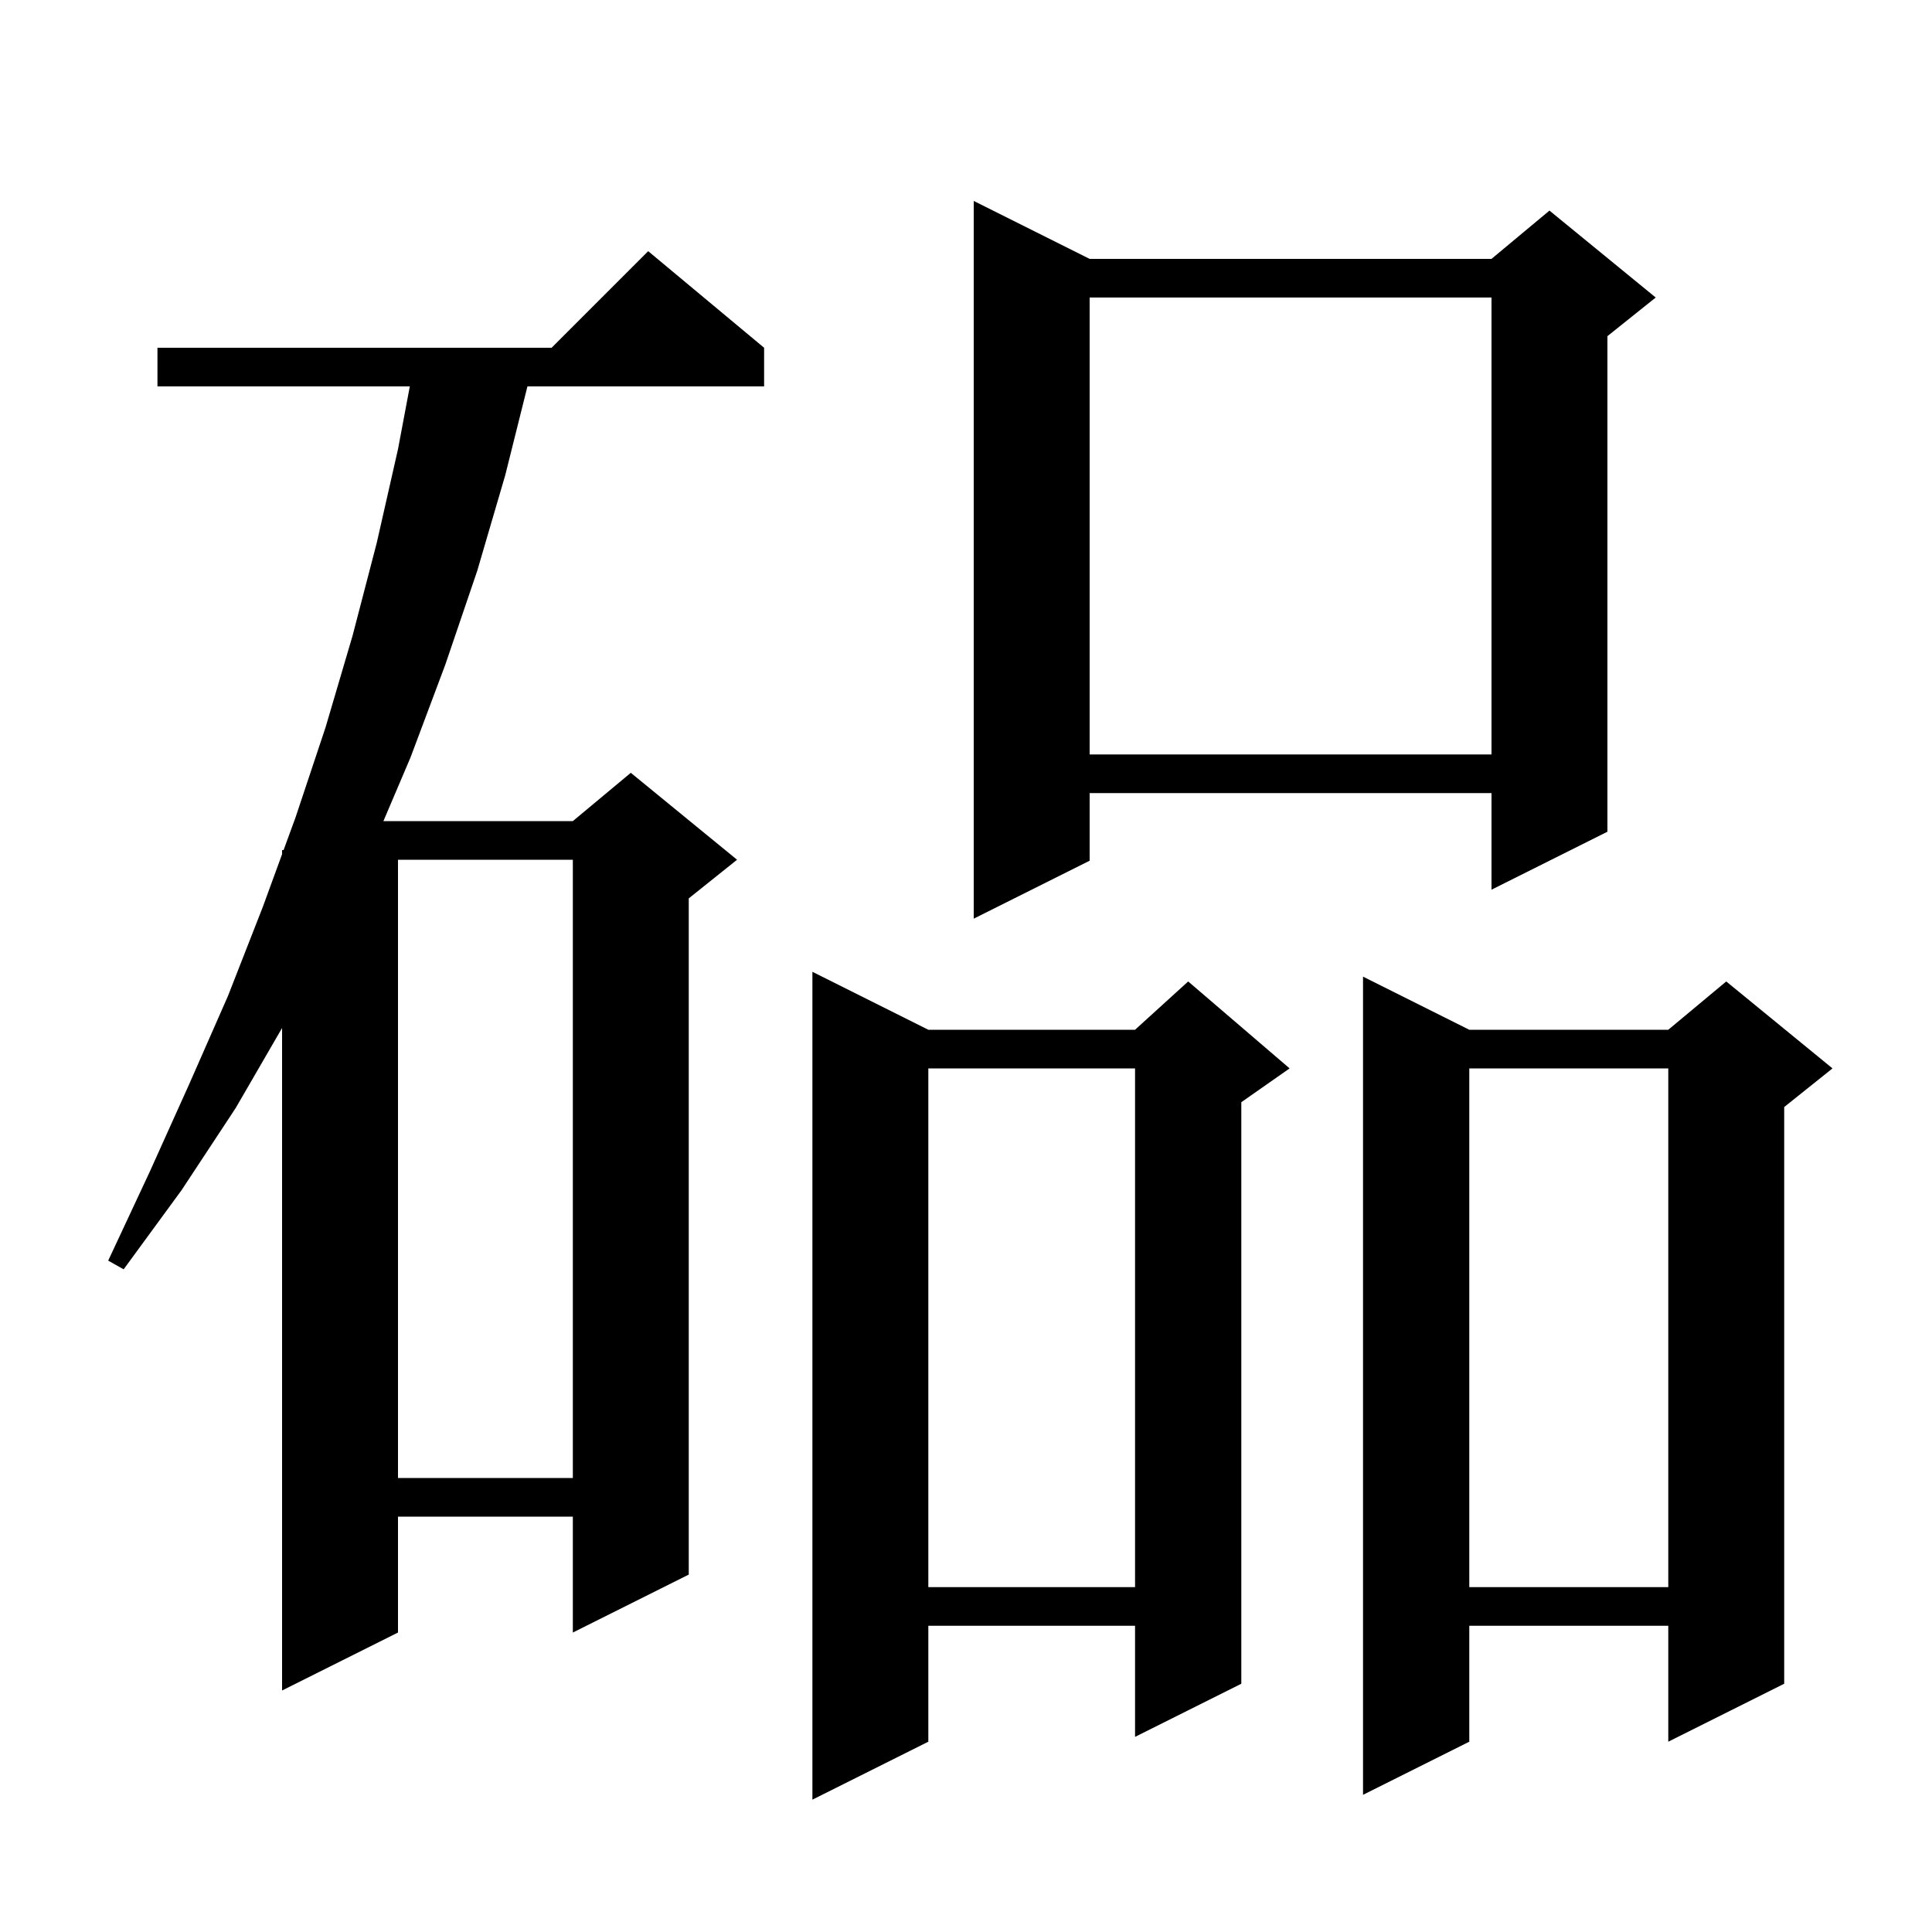 <svg xmlns="http://www.w3.org/2000/svg" xmlns:xlink="http://www.w3.org/1999/xlink" version="1.1" baseProfile="full" viewBox="0 0 200 200" width="200" height="200">
<g fill="black">
<path d="M 96.1 106.6 L 117.5 106.6 L 123.0 101.6 L 133.5 110.6 L 128.5 114.1 L 128.5 174.3 L 117.5 179.8 L 117.5 168.3 L 96.1 168.3 L 96.1 180.3 L 84.1 186.3 L 84.1 100.6 Z M 152.1 106.6 L 172.7 106.6 L 178.7 101.6 L 189.7 110.6 L 184.7 114.6 L 184.7 174.3 L 172.7 180.3 L 172.7 168.3 L 152.1 168.3 L 152.1 180.3 L 141.1 185.8 L 141.1 101.1 Z M 79.1 36.0 L 79.1 40.0 L 54.6 40.0 L 52.3 49.2 L 49.4 59.1 L 46.1 68.8 L 42.5 78.4 L 39.691 85.0 L 59.3 85.0 L 65.3 80.0 L 76.3 89.0 L 71.3 93.0 L 71.3 163.0 L 59.3 169.0 L 59.3 157.0 L 41.2 157.0 L 41.2 169.0 L 29.2 175.0 L 29.2 106.418 L 24.4 114.7 L 18.8 123.2 L 12.8 131.4 L 11.2 130.5 L 15.5 121.3 L 19.6 112.2 L 23.6 103.1 L 27.2 93.9 L 29.2 88.429 L 29.2 88.0 L 29.357 88.0 L 30.6 84.6 L 33.7 75.3 L 36.5 65.8 L 39.0 56.2 L 41.2 46.5 L 42.424 40.0 L 16.3 40.0 L 16.3 36.0 L 57.1 36.0 L 67.1 26.0 Z M 152.1 110.6 L 152.1 164.3 L 172.7 164.3 L 172.7 110.6 Z M 96.1 110.6 L 96.1 164.3 L 117.5 164.3 L 117.5 110.6 Z M 41.2 89.0 L 41.2 153.0 L 59.3 153.0 L 59.3 89.0 Z M 112.8 26.8 L 154.4 26.8 L 160.4 21.8 L 171.4 30.8 L 166.4 34.8 L 166.4 86.1 L 154.4 92.1 L 154.4 82.1 L 112.8 82.1 L 112.8 89.1 L 100.8 95.1 L 100.8 20.8 Z M 112.8 30.8 L 112.8 78.1 L 154.4 78.1 L 154.4 30.8 Z " />
</g>
</svg>
